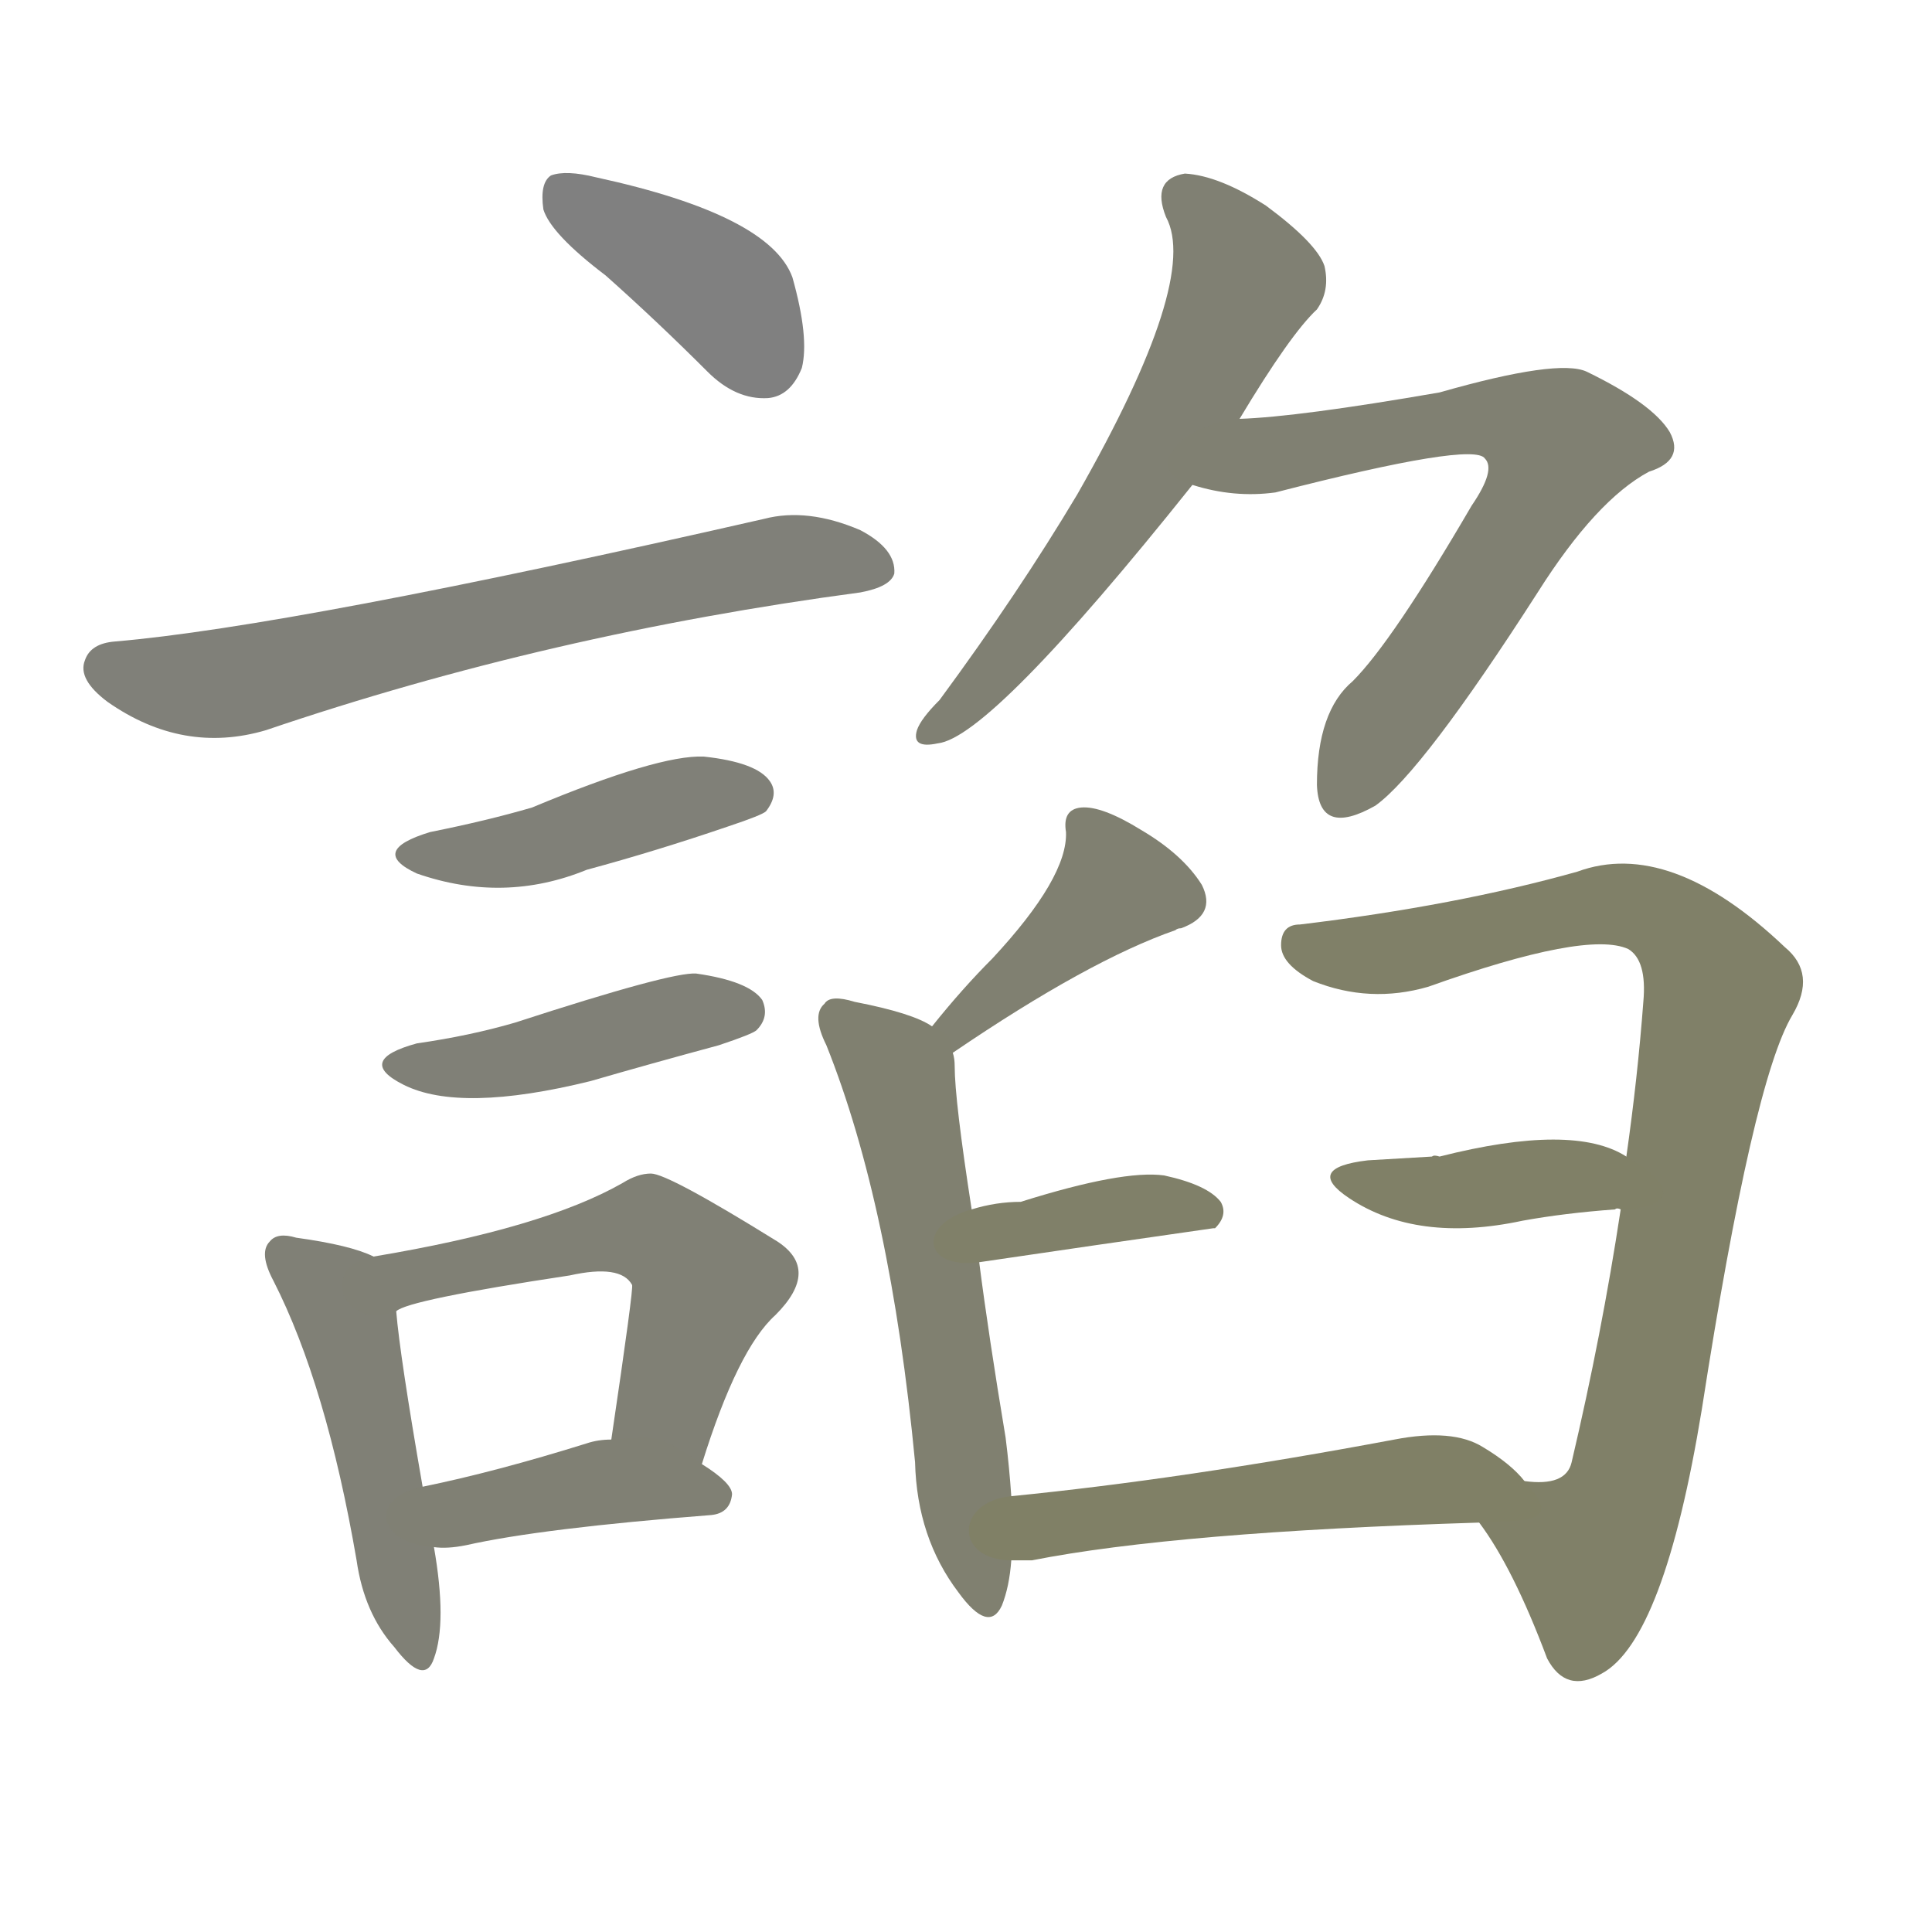 <svg version="1.1" viewBox="0 0 1024 1024" xmlns="http://www.w3.org/2000/svg">
  
  <g transform="scale(1, -1) translate(0, -900)">
    <style type="text/css">
        .stroke1 {fill: #808080;}
        .stroke2 {fill: #808079;}
        .stroke3 {fill: #808078;}
        .stroke4 {fill: #808077;}
        .stroke5 {fill: #808076;}
        .stroke6 {fill: #808075;}
        .stroke7 {fill: #808074;}
        .stroke8 {fill: #808073;}
        .stroke9 {fill: #808072;}
        .stroke10 {fill: #808071;}
        .stroke11 {fill: #808070;}
        .stroke12 {fill: #808069;}
        .stroke13 {fill: #808068;}
        .stroke14 {fill: #808067;}
        .stroke15 {fill: #808066;}
        .stroke16 {fill: #808065;}
        .stroke17 {fill: #808064;}
        .stroke18 {fill: #808063;}
        .stroke19 {fill: #808062;}
        .stroke20 {fill: #808061;}
        text {
            font-family: Helvetica;
            font-size: 50px;
            fill: #808060;
            paint-order: stroke;
            stroke: #000000;
            stroke-width: 4px;
            stroke-linecap: butt;
            stroke-linejoin: miter;
            font-weight: 800;
        }
    </style>

    <path d="M 321 754 Q 348 730 375 703 Q 390 688 407 689 Q 419 690 425 705 Q 429 721 420 753 Q 408 786 316 806 Q 300 810 292 807 Q 286 803 288 789 Q 292 776 321 754 Z" class="stroke1"/>
    <path d="M 61 560 Q 48 559 45 550 Q 41 540 57 528 Q 97 500 141 513 Q 291 564 456 586 Q 472 589 474 596 Q 475 609 456 619 Q 428 631 405 625 Q 155 568 61 560 Z" class="stroke2"/>
    <path d="M 228 459 Q 195 449 221 437 Q 267 421 311 439 Q 348 449 386 462 Q 404 468 406 470 Q 413 479 408 486 Q 401 496 373 499 Q 349 500 282 472 Q 258 465 228 459 Z" class="stroke3"/>
    <path d="M 221 347 Q 188 338 214 325 Q 244 310 313 327 Q 344 336 381 346 Q 399 352 401 354 Q 408 361 404 370 Q 397 380 369 384 Q 356 385 273 358 Q 249 351 221 347 Z" class="stroke4"/>
    <path d="M 198 234 Q 186 240 157 244 Q 147 247 143 242 Q 137 236 145 221 Q 173 166 189 73 Q 193 45 209 27 Q 225 6 230 21 Q 237 40 230 80 L 224 112 Q 212 181 210 205 C 207 230 207 230 198 234 Z" class="stroke5"/>
    <path d="M 372 124 Q 391 185 411 203 Q 435 227 412 242 Q 354 278 345 278 Q 338 278 330 273 Q 288 249 198 234 C 168 229 182 194 210 205 Q 216 211 302 224 Q 329 230 335 219 Q 336 218 324 137 C 320 107 363 95 372 124 Z" class="stroke6"/>
    <path d="M 230 80 Q 237 79 247 81 Q 287 90 377 97 Q 387 98 388 108 Q 388 114 372 124 C 350 139 350 139 324 137 Q 317 137 311 135 Q 263 120 224 112 C 195 106 200 82 230 80 Z" class="stroke7"/>
    <path d="M 657 678 Q 684 723 698 736 Q 705 746 702 759 Q 698 771 671 791 Q 646 807 628 808 Q 610 805 618 785 Q 636 752 571 638 Q 540 586 498 529 Q 488 519 486 513 Q 483 503 497 506 Q 525 509 632 643 L 657 678 Z" class="stroke8"/>
    <path d="M 632 643 Q 654 636 676 639 Q 781 666 787 657 Q 793 651 780 632 Q 738 560 717 539 Q 698 523 698 484 Q 699 456 729 473 Q 754 491 815 586 Q 846 635 874 650 Q 893 656 885 671 Q 876 686 841 703 Q 826 710 763 692 Q 688 679 657 678 C 627 676 603 650 632 643 Z" class="stroke9"/>
    <path d="M 505 342 Q 577 391 623 407 Q 624 408 626 408 Q 645 415 637 431 Q 627 447 605 460 Q 584 473 573 472 Q 563 471 565 459 Q 566 435 526 392 Q 510 376 494 356 C 475 333 480 325 505 342 Z" class="stroke10"/>
    <path d="M 536 107 Q 535 122 533 138 Q 524 192 519 231 L 515 259 Q 506 317 506 335 Q 506 339 505 342 C 504 351 504 351 494 356 Q 484 363 453 369 Q 440 373 437 368 Q 430 362 438 346 Q 472 261 485 125 Q 486 85 508 56 Q 524 34 531 49 Q 535 59 536 73 L 536 107 Z" class="stroke11"/>
    <path d="M 519 231 Q 580 240 643 249 L 644 249 Q 651 256 647 263 Q 640 272 617 277 Q 595 280 541 263 Q 528 263 515 259 C 486 251 489 227 519 231 Z" class="stroke12"/>
    <path d="M 784 93 Q 802 69 820 21 Q 830 2 849 13 Q 882 31 902 153 Q 929 327 950 362 Q 963 384 946 398 Q 885 456 836 438 Q 772 420 689 410 Q 679 410 679 399 Q 679 389 696 380 Q 726 368 757 377 Q 841 407 863 397 Q 873 391 871 369 Q 868 329 862 287 L 859 259 Q 849 193 833 125 Q 830 112 808 115 C 778 112 772 111 784 93 Z" class="stroke13"/>
    <path d="M 862 287 Q 834 305 763 287 Q 760 288 759 287 Q 743 286 725 285 Q 691 281 715 265 Q 751 241 807 253 Q 829 257 856 259 Q 857 260 859 259 C 889 260 888 272 862 287 Z" class="stroke14"/>
    <path d="M 808 115 Q 801 124 786 133 Q 770 143 739 137 Q 627 116 536 107 C 506 104 506 73 536 73 Q 540 73 547 73 Q 623 88 784 93 C 814 94 827 94 808 115 Z" class="stroke15"/>
    
    
    
    
    
    
    
    
    
    
    
    
    
    
    </g>
</svg>